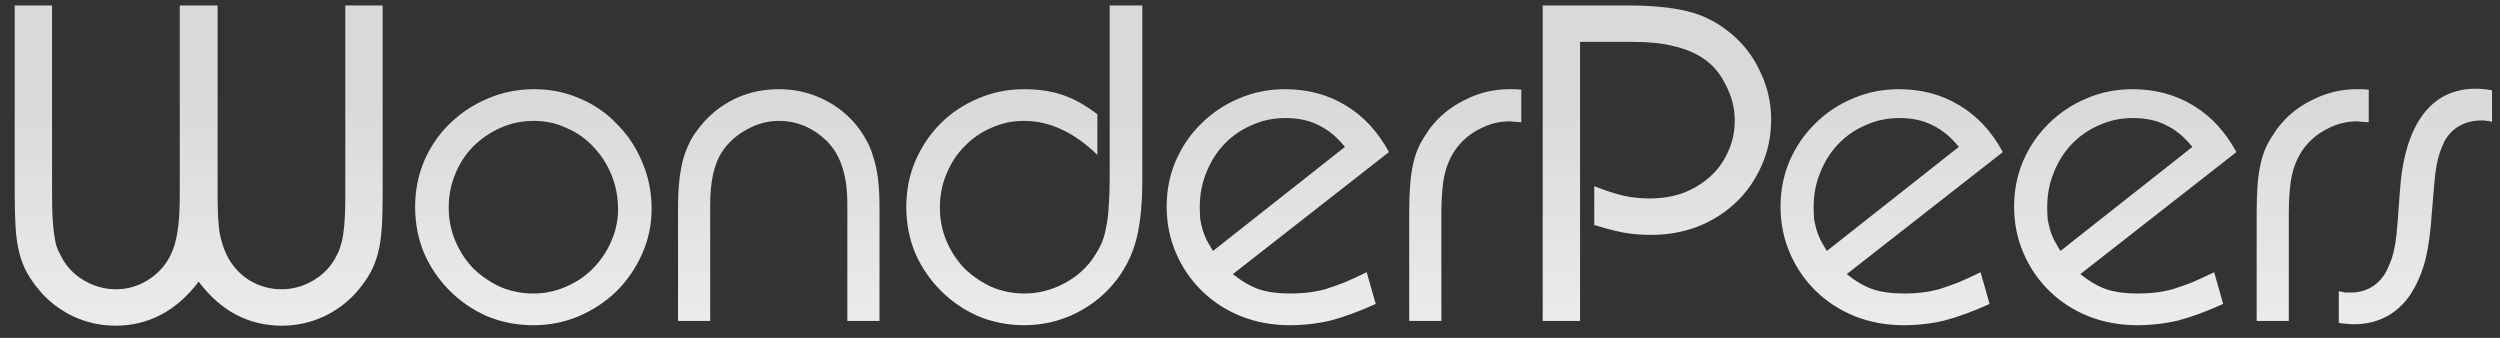 <svg width="148" height="20" viewBox="0 0 148 20" fill="none" xmlns="http://www.w3.org/2000/svg">
<rect x="0" y="0" width="148" height="20" fill="#333333" stroke="none"/>
<path opacity="0.9" d="M10.642 0.324H12.882V11.552C12.882 12.485 12.919 13.213 12.994 13.736C13.087 14.259 13.237 14.725 13.442 15.136C13.741 15.733 14.179 16.219 14.758 16.592C15.355 16.947 15.99 17.124 16.662 17.124C17.334 17.124 17.969 16.947 18.566 16.592C19.163 16.237 19.611 15.761 19.91 15.164C20.022 14.959 20.106 14.753 20.162 14.548C20.237 14.324 20.293 14.072 20.33 13.792C20.367 13.512 20.395 13.195 20.414 12.84C20.433 12.467 20.442 12.028 20.442 11.524V0.324H22.654V11.468C22.654 12.271 22.635 12.952 22.598 13.512C22.561 14.072 22.486 14.567 22.374 14.996C22.262 15.425 22.113 15.808 21.926 16.144C21.739 16.48 21.506 16.816 21.226 17.152C20.685 17.805 20.013 18.328 19.21 18.72C18.407 19.093 17.567 19.28 16.69 19.28C14.711 19.28 13.069 18.412 11.762 16.676C10.437 18.412 8.794 19.28 6.834 19.28C5.957 19.28 5.117 19.093 4.314 18.72C3.511 18.328 2.839 17.805 2.298 17.152C2.018 16.816 1.785 16.48 1.598 16.144C1.411 15.808 1.262 15.425 1.15 14.996C1.038 14.567 0.963 14.072 0.926 13.512C0.889 12.952 0.87 12.271 0.87 11.468V0.324H3.082V11.524C3.082 12.028 3.091 12.467 3.11 12.84C3.129 13.195 3.157 13.512 3.194 13.792C3.231 14.072 3.278 14.324 3.334 14.548C3.409 14.753 3.502 14.959 3.614 15.164C3.913 15.761 4.361 16.237 4.958 16.592C5.555 16.947 6.19 17.124 6.862 17.124C7.534 17.124 8.159 16.947 8.738 16.592C9.335 16.219 9.783 15.733 10.082 15.136C10.287 14.725 10.427 14.259 10.502 13.736C10.595 13.213 10.642 12.485 10.642 11.552V0.324ZM31.632 5.28C32.603 5.28 33.508 5.467 34.348 5.84C35.188 6.195 35.916 6.699 36.532 7.352C37.167 7.987 37.661 8.733 38.016 9.592C38.389 10.451 38.576 11.375 38.576 12.364C38.576 13.297 38.389 14.184 38.016 15.024C37.643 15.864 37.139 16.601 36.504 17.236C35.87 17.852 35.123 18.347 34.264 18.72C33.424 19.075 32.528 19.252 31.576 19.252C30.605 19.252 29.691 19.075 28.832 18.72C27.992 18.347 27.255 17.843 26.62 17.208C25.985 16.573 25.482 15.836 25.108 14.996C24.753 14.137 24.576 13.223 24.576 12.252C24.576 11.281 24.753 10.376 25.108 9.536C25.482 8.677 25.985 7.94 26.62 7.324C27.273 6.689 28.02 6.195 28.86 5.84C29.719 5.467 30.643 5.28 31.632 5.28ZM31.604 7.156C30.895 7.156 30.232 7.296 29.616 7.576C29.019 7.837 28.487 8.201 28.02 8.668C27.572 9.116 27.218 9.657 26.956 10.292C26.695 10.908 26.564 11.571 26.564 12.28C26.564 12.989 26.695 13.652 26.956 14.268C27.218 14.884 27.572 15.425 28.02 15.892C28.487 16.34 29.019 16.704 29.616 16.984C30.232 17.245 30.886 17.376 31.576 17.376C32.248 17.376 32.883 17.245 33.48 16.984C34.096 16.723 34.628 16.368 35.076 15.92C35.543 15.453 35.907 14.921 36.168 14.324C36.448 13.708 36.588 13.064 36.588 12.392C36.588 11.664 36.458 10.983 36.196 10.348C35.935 9.713 35.58 9.163 35.132 8.696C34.684 8.211 34.152 7.837 33.536 7.576C32.939 7.296 32.295 7.156 31.604 7.156ZM40.139 12.28C40.139 11.664 40.167 11.113 40.223 10.628C40.279 10.143 40.363 9.704 40.475 9.312C40.605 8.901 40.764 8.528 40.951 8.192C41.156 7.856 41.399 7.529 41.679 7.212C42.239 6.596 42.892 6.12 43.639 5.784C44.404 5.448 45.225 5.28 46.103 5.28C46.98 5.28 47.792 5.448 48.539 5.784C49.304 6.12 49.967 6.596 50.527 7.212C50.807 7.529 51.04 7.856 51.227 8.192C51.432 8.528 51.591 8.901 51.703 9.312C51.833 9.704 51.927 10.143 51.983 10.628C52.039 11.113 52.067 11.664 52.067 12.28V19H50.163V12.112C50.163 11.216 50.06 10.469 49.855 9.872C49.668 9.275 49.36 8.761 48.931 8.332C48.109 7.548 47.167 7.156 46.103 7.156C45.449 7.156 44.824 7.324 44.227 7.66C43.629 7.977 43.144 8.407 42.771 8.948C42.285 9.657 42.043 10.712 42.043 12.112V19H40.139V12.28ZM65.693 0.324H67.625V10.656C67.625 11.365 67.597 12 67.541 12.56C67.485 13.12 67.401 13.633 67.289 14.1C67.177 14.548 67.027 14.968 66.841 15.36C66.654 15.752 66.43 16.125 66.169 16.48C65.534 17.339 64.722 18.02 63.733 18.524C62.762 19.009 61.726 19.252 60.625 19.252C59.673 19.252 58.767 19.075 57.909 18.72C57.069 18.347 56.331 17.843 55.697 17.208C55.062 16.573 54.558 15.836 54.185 14.996C53.83 14.137 53.653 13.223 53.653 12.252C53.653 11.281 53.83 10.376 54.185 9.536C54.558 8.677 55.053 7.94 55.669 7.324C56.303 6.689 57.041 6.195 57.881 5.84C58.739 5.467 59.654 5.28 60.625 5.28C61.465 5.28 62.221 5.392 62.893 5.616C63.565 5.84 64.255 6.223 64.965 6.764V9.172C64.255 8.481 63.546 7.977 62.837 7.66C62.127 7.324 61.381 7.156 60.597 7.156C59.925 7.156 59.281 7.296 58.665 7.576C58.067 7.837 57.545 8.201 57.097 8.668C56.649 9.116 56.294 9.657 56.033 10.292C55.771 10.908 55.641 11.571 55.641 12.28C55.641 12.989 55.771 13.652 56.033 14.268C56.294 14.884 56.649 15.425 57.097 15.892C57.563 16.34 58.095 16.704 58.693 16.984C59.309 17.245 59.962 17.376 60.653 17.376C61.474 17.376 62.267 17.171 63.033 16.76C63.798 16.349 64.395 15.799 64.825 15.108C64.993 14.847 65.133 14.585 65.245 14.324C65.357 14.044 65.441 13.727 65.497 13.372C65.571 13.017 65.618 12.625 65.637 12.196C65.674 11.748 65.693 11.225 65.693 10.628V0.324ZM81.442 17.992C80.453 18.44 79.566 18.767 78.782 18.972C77.998 19.159 77.186 19.252 76.346 19.252C75.319 19.252 74.358 19.075 73.462 18.72C72.585 18.365 71.819 17.871 71.166 17.236C70.513 16.601 69.999 15.855 69.626 14.996C69.253 14.137 69.066 13.213 69.066 12.224C69.066 11.272 69.243 10.376 69.598 9.536C69.971 8.677 70.475 7.94 71.11 7.324C71.745 6.689 72.482 6.195 73.322 5.84C74.181 5.467 75.095 5.28 76.066 5.28C77.41 5.28 78.605 5.597 79.65 6.232C80.714 6.867 81.573 7.791 82.226 9.004L72.986 16.228C73.527 16.657 74.041 16.956 74.526 17.124C75.03 17.292 75.655 17.376 76.402 17.376C76.757 17.376 77.093 17.357 77.41 17.32C77.746 17.283 78.091 17.217 78.446 17.124C78.801 17.012 79.174 16.881 79.566 16.732C79.958 16.564 80.406 16.359 80.91 16.116L81.442 17.992ZM79.622 8.696C79.137 8.099 78.614 7.669 78.054 7.408C77.513 7.128 76.859 6.988 76.094 6.988C75.385 6.988 74.722 7.128 74.106 7.408C73.49 7.669 72.949 8.043 72.482 8.528C72.034 8.995 71.679 9.555 71.418 10.208C71.157 10.843 71.026 11.524 71.026 12.252C71.026 12.513 71.035 12.756 71.054 12.98C71.091 13.185 71.138 13.391 71.194 13.596C71.25 13.783 71.325 13.979 71.418 14.184C71.53 14.389 71.661 14.613 71.81 14.856L79.622 8.696ZM83.425 12.616C83.425 11.981 83.444 11.421 83.481 10.936C83.519 10.451 83.584 10.012 83.677 9.62C83.771 9.228 83.892 8.883 84.041 8.584C84.209 8.267 84.405 7.949 84.629 7.632C85.171 6.904 85.861 6.335 86.701 5.924C87.541 5.495 88.419 5.28 89.333 5.28C89.427 5.28 89.529 5.28 89.641 5.28C89.753 5.28 89.893 5.289 90.061 5.308V7.24C89.912 7.221 89.772 7.212 89.641 7.212C89.529 7.193 89.436 7.184 89.361 7.184C88.745 7.184 88.157 7.333 87.597 7.632C87.037 7.912 86.571 8.304 86.197 8.808C85.88 9.256 85.656 9.76 85.525 10.32C85.395 10.88 85.329 11.645 85.329 12.616V19H83.425V12.616ZM91.328 0.324H96.368C97.096 0.324 97.74 0.352 98.3 0.408C98.879 0.464 99.402 0.548 99.868 0.66C100.335 0.772 100.755 0.921 101.128 1.108C101.52 1.295 101.894 1.528 102.248 1.808C103.07 2.424 103.704 3.199 104.152 4.132C104.619 5.065 104.852 6.045 104.852 7.072C104.852 8.043 104.666 8.948 104.292 9.788C103.938 10.609 103.443 11.328 102.808 11.944C102.174 12.56 101.418 13.045 100.54 13.4C99.682 13.736 98.748 13.904 97.74 13.904C97.143 13.904 96.592 13.857 96.088 13.764C95.603 13.671 95.034 13.521 94.38 13.316V11.02C95.034 11.281 95.603 11.468 96.088 11.58C96.574 11.692 97.096 11.748 97.656 11.748C98.384 11.748 99.056 11.636 99.672 11.412C100.288 11.169 100.82 10.843 101.268 10.432C101.716 10.021 102.062 9.536 102.304 8.976C102.566 8.416 102.696 7.8 102.696 7.128C102.696 6.4 102.519 5.7 102.164 5.028C101.828 4.337 101.371 3.805 100.792 3.432C100.307 3.115 99.738 2.881 99.084 2.732C98.431 2.564 97.638 2.48 96.704 2.48H93.54V19H91.328V0.324ZM117.783 17.992C116.794 18.44 115.907 18.767 115.123 18.972C114.339 19.159 113.527 19.252 112.687 19.252C111.661 19.252 110.699 19.075 109.803 18.72C108.926 18.365 108.161 17.871 107.507 17.236C106.854 16.601 106.341 15.855 105.967 14.996C105.594 14.137 105.407 13.213 105.407 12.224C105.407 11.272 105.585 10.376 105.939 9.536C106.313 8.677 106.817 7.94 107.451 7.324C108.086 6.689 108.823 6.195 109.663 5.84C110.522 5.467 111.437 5.28 112.407 5.28C113.751 5.28 114.946 5.597 115.991 6.232C117.055 6.867 117.914 7.791 118.567 9.004L109.327 16.228C109.869 16.657 110.382 16.956 110.867 17.124C111.371 17.292 111.997 17.376 112.743 17.376C113.098 17.376 113.434 17.357 113.751 17.32C114.087 17.283 114.433 17.217 114.787 17.124C115.142 17.012 115.515 16.881 115.907 16.732C116.299 16.564 116.747 16.359 117.251 16.116L117.783 17.992ZM115.963 8.696C115.478 8.099 114.955 7.669 114.395 7.408C113.854 7.128 113.201 6.988 112.435 6.988C111.726 6.988 111.063 7.128 110.447 7.408C109.831 7.669 109.29 8.043 108.823 8.528C108.375 8.995 108.021 9.555 107.759 10.208C107.498 10.843 107.367 11.524 107.367 12.252C107.367 12.513 107.377 12.756 107.395 12.98C107.433 13.185 107.479 13.391 107.535 13.596C107.591 13.783 107.666 13.979 107.759 14.184C107.871 14.389 108.002 14.613 108.151 14.856L115.963 8.696ZM131.611 17.992C130.621 18.44 129.735 18.767 128.951 18.972C128.167 19.159 127.355 19.252 126.515 19.252C125.488 19.252 124.527 19.075 123.631 18.72C122.753 18.365 121.988 17.871 121.335 17.236C120.681 16.601 120.168 15.855 119.795 14.996C119.421 14.137 119.235 13.213 119.235 12.224C119.235 11.272 119.412 10.376 119.767 9.536C120.14 8.677 120.644 7.94 121.279 7.324C121.913 6.689 122.651 6.195 123.491 5.84C124.349 5.467 125.264 5.28 126.235 5.28C127.579 5.28 128.773 5.597 129.819 6.232C130.883 6.867 131.741 7.791 132.395 9.004L123.155 16.228C123.696 16.657 124.209 16.956 124.695 17.124C125.199 17.292 125.824 17.376 126.571 17.376C126.925 17.376 127.261 17.357 127.579 17.32C127.915 17.283 128.26 17.217 128.615 17.124C128.969 17.012 129.343 16.881 129.735 16.732C130.127 16.564 130.575 16.359 131.079 16.116L131.611 17.992ZM129.791 8.696C129.305 8.099 128.783 7.669 128.223 7.408C127.681 7.128 127.028 6.988 126.263 6.988C125.553 6.988 124.891 7.128 124.275 7.408C123.659 7.669 123.117 8.043 122.651 8.528C122.203 8.995 121.848 9.555 121.587 10.208C121.325 10.843 121.195 11.524 121.195 12.252C121.195 12.513 121.204 12.756 121.223 12.98C121.26 13.185 121.307 13.391 121.363 13.596C121.419 13.783 121.493 13.979 121.587 14.184C121.699 14.389 121.829 14.613 121.979 14.856L129.791 8.696ZM133.594 12.616C133.594 11.981 133.613 11.421 133.65 10.936C133.687 10.451 133.753 10.012 133.846 9.62C133.939 9.228 134.061 8.883 134.21 8.584C134.378 8.267 134.574 7.949 134.798 7.632C135.339 6.904 136.03 6.335 136.87 5.924C137.71 5.495 138.587 5.28 139.502 5.28C139.595 5.28 139.698 5.28 139.81 5.28C139.922 5.28 140.062 5.289 140.23 5.308V7.24C140.081 7.221 139.941 7.212 139.81 7.212C139.698 7.193 139.605 7.184 139.53 7.184C138.914 7.184 138.326 7.333 137.766 7.632C137.206 7.912 136.739 8.304 136.366 8.808C136.049 9.256 135.825 9.76 135.694 10.32C135.563 10.88 135.498 11.645 135.498 12.616V19H133.594V12.616ZM138.456 17.236C138.624 17.273 138.755 17.301 138.848 17.32C138.942 17.32 139.044 17.32 139.156 17.32C139.623 17.32 140.043 17.208 140.416 16.984C140.808 16.741 141.107 16.405 141.312 15.976C141.424 15.733 141.518 15.509 141.592 15.304C141.667 15.08 141.732 14.809 141.788 14.492C141.844 14.175 141.891 13.773 141.928 13.288C141.966 12.803 142.012 12.168 142.068 11.384C142.199 9.387 142.647 7.865 143.412 6.82C144.178 5.775 145.232 5.252 146.576 5.252C146.819 5.252 147.136 5.28 147.528 5.336V7.212C147.398 7.175 147.295 7.156 147.22 7.156C147.146 7.137 147.062 7.128 146.968 7.128C145.942 7.128 145.195 7.529 144.728 8.332C144.616 8.556 144.523 8.78 144.448 9.004C144.374 9.209 144.308 9.461 144.252 9.76C144.196 10.04 144.15 10.404 144.112 10.852C144.075 11.281 144.028 11.832 143.972 12.504C143.898 13.643 143.776 14.567 143.608 15.276C143.44 15.967 143.188 16.601 142.852 17.18C142.479 17.833 141.984 18.337 141.368 18.692C140.771 19.028 140.099 19.196 139.352 19.196C139.203 19.196 139.063 19.187 138.932 19.168C138.82 19.168 138.662 19.149 138.456 19.112V17.236Z" fill="url(#paint0_linear)"/>
<defs>
<linearGradient id="paint0_linear" x1="73.031" y1="5.278" x2="73.031" y2="18.5" gradientUnits="userSpaceOnUse">
<stop stop-color="white" stop-opacity="0.9"/>
<stop offset="1" stop-color="white"/>
</linearGradient>
</defs>
</svg>
